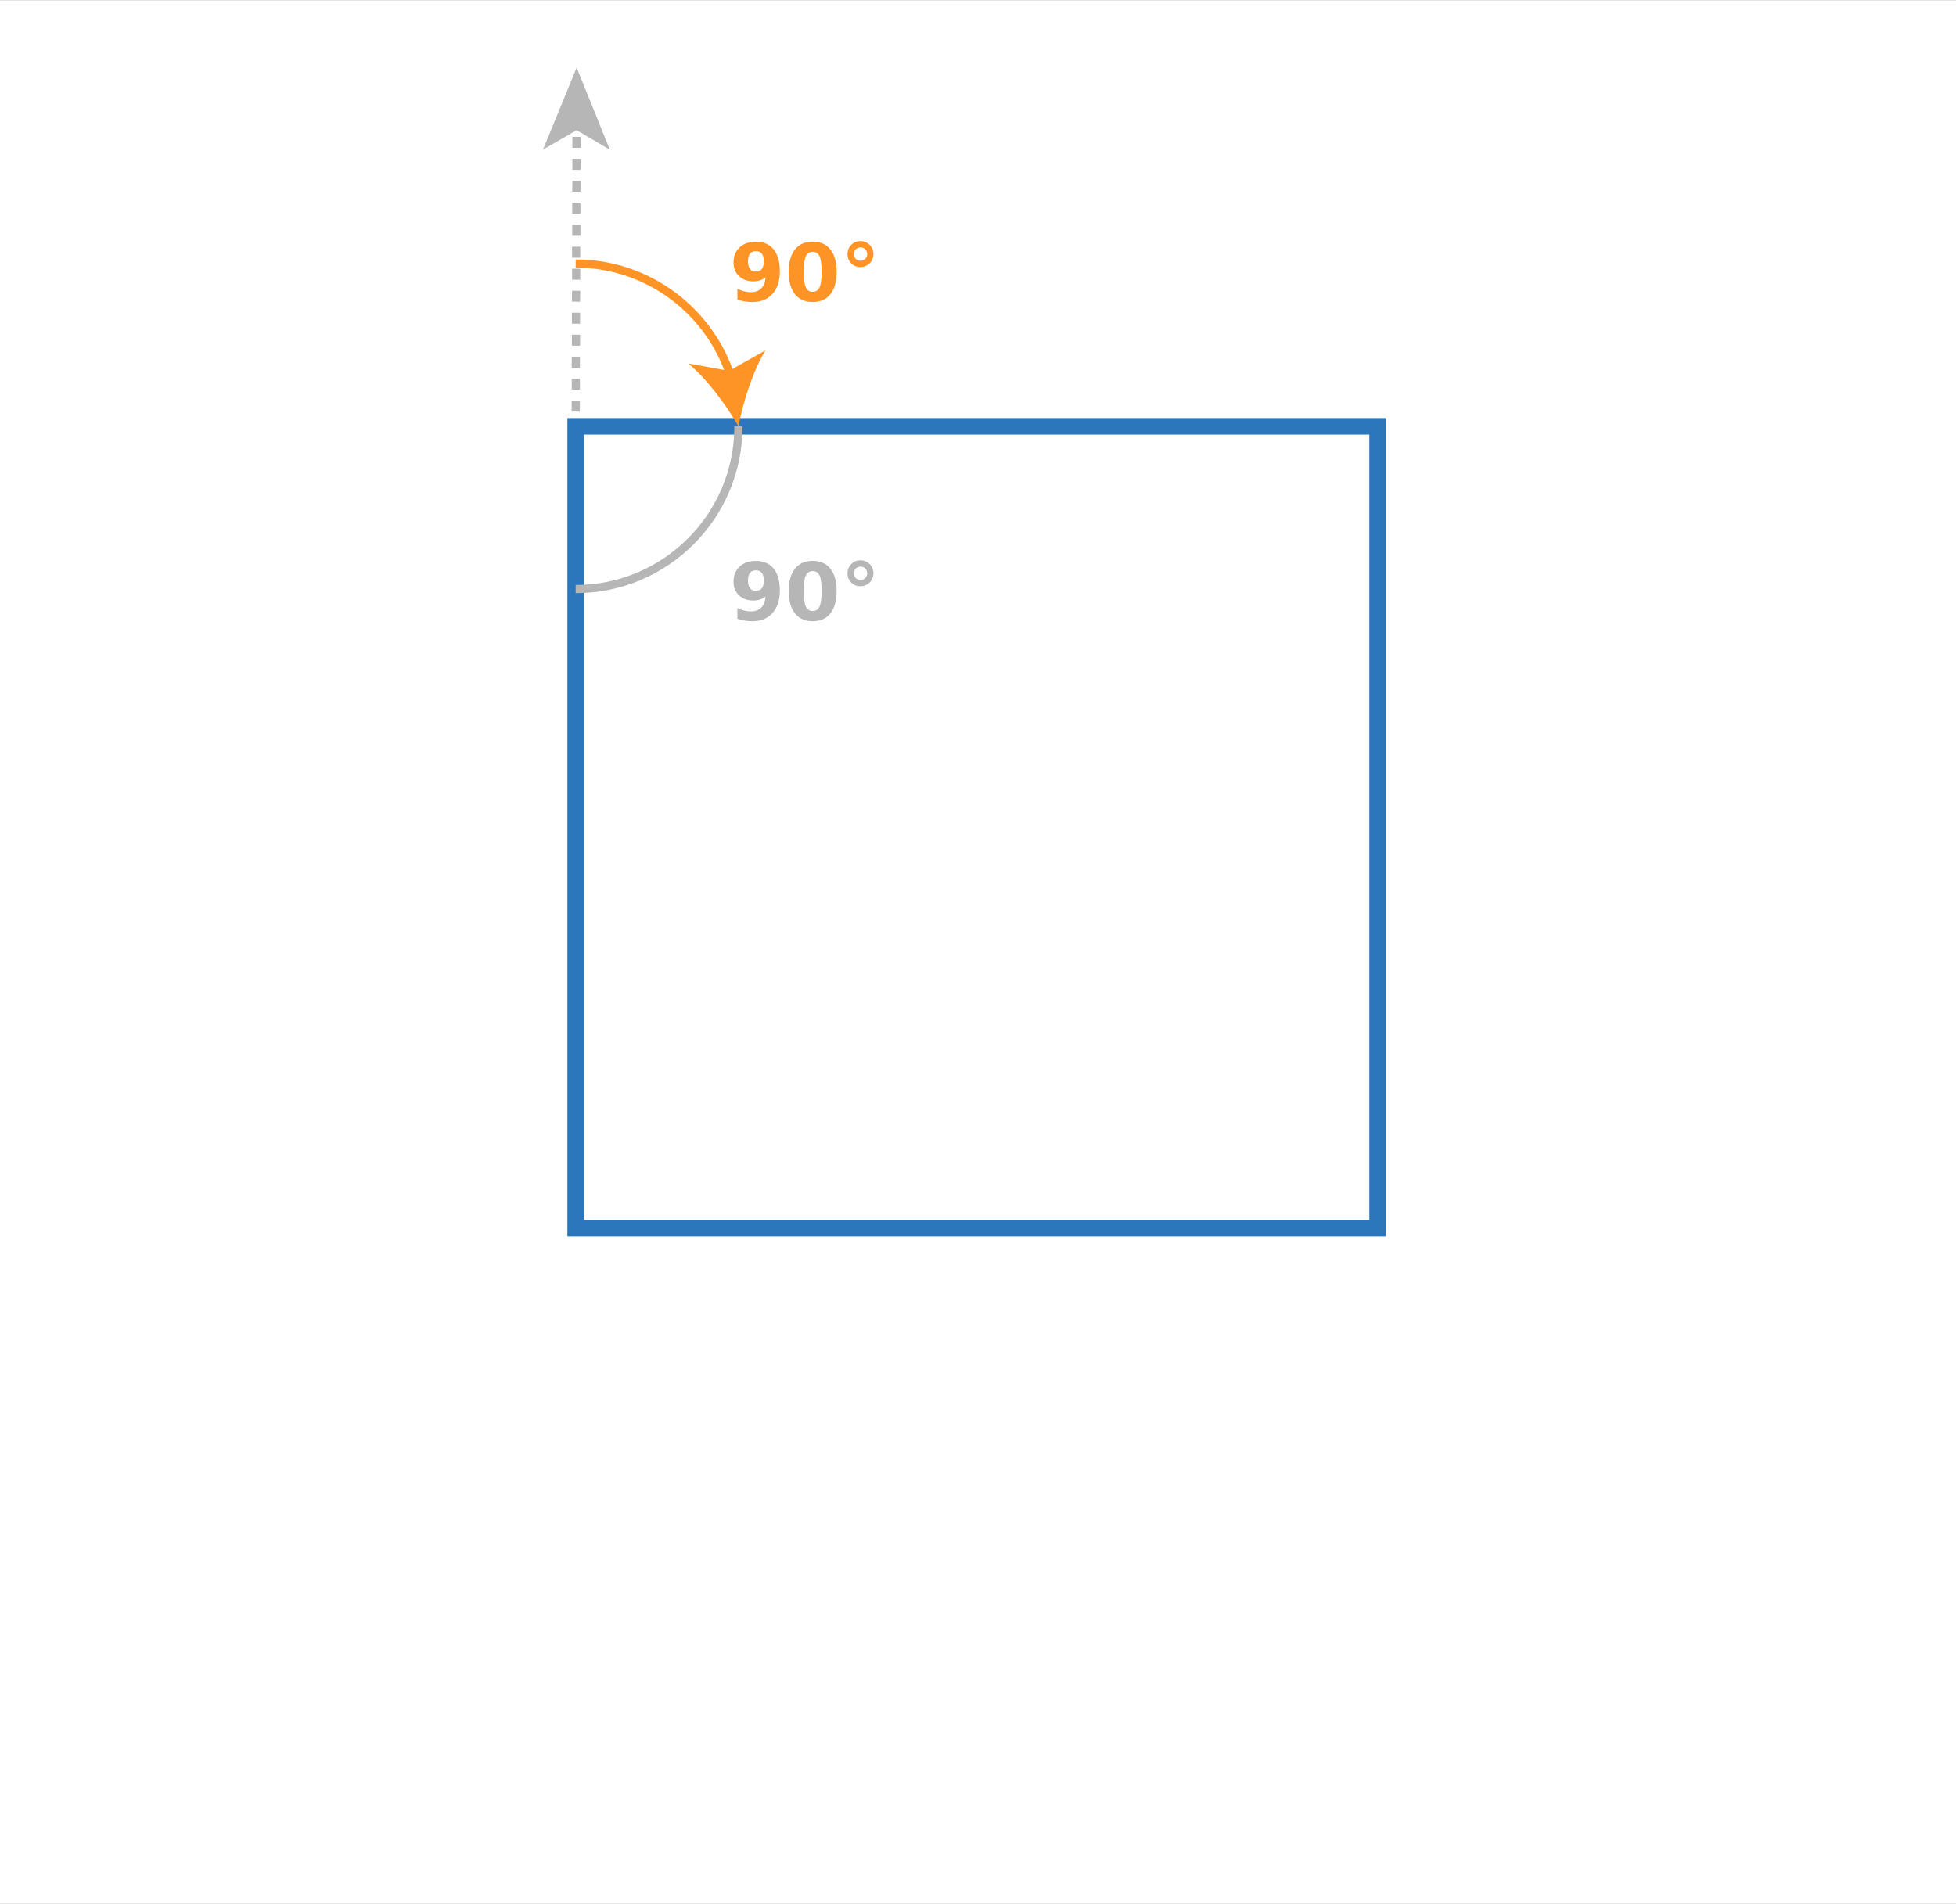 <?xml version="1.0" encoding="utf-8"?>
<!-- Generator: Adobe Illustrator 16.0.0, SVG Export Plug-In . SVG Version: 6.00 Build 0)  -->
<!DOCTYPE svg PUBLIC "-//W3C//DTD SVG 1.1//EN" "http://www.w3.org/Graphics/SVG/1.1/DTD/svg11.dtd">
<svg version="1.1" xmlns="http://www.w3.org/2000/svg" xmlns:xlink="http://www.w3.org/1999/xlink" x="0px" y="0px"
	 width="1209.969px" height="1177.965px" viewBox="0 0 1209.969 1177.965" enable-background="new 0 0 1209.969 1177.965"
	 xml:space="preserve">
<rect x="0" y="0" width="1209.969" height="1177.965" fill="#333333" stroke="none"/>
<g id="Page_1_1_">
</g>
<g id="Page_2_1_">
</g>
<g id="Page_3_1_">
</g>
<g id="Page_4_1_">
</g>
<g id="Page_5_1_">
</g>
<g id="Page_6_1_">
</g>
<g id="Page_7_1_">
</g>
<g id="Page_8_1_">
</g>
<g id="Page_9_1_">
</g>
<g id="Page_10_1_">
</g>
<g id="Page_11_1_">
</g>
<g id="Page_12_1_">
</g>
<g id="Page_13_1_">
</g>
<g id="Page_14_1_">
</g>
<g id="Page_15_1_">
</g>
<g id="Page_16_1_">
</g>
<g id="Page_17_1_">
</g>
<g id="Page_18_1_">
</g>
<g id="Page_19_1_">
</g>
<g id="Page_20_1_">
</g>
<g id="Page_21_1_">
</g>
<g id="Page_22_1_">
</g>
<g id="Page_23_1_">
</g>
<g id="Page_24_1_">
</g>
<g id="Page_25_1_">
</g>
<g id="Page_26_1_">
</g>
<g id="Page_27_1_">
</g>
<g id="Page_28_1_">
</g>
<g id="Page_29_1_">
</g>
<g id="Page_30_1_">
</g>
<g id="Page_31_1_">
</g>
<g id="Page_32_1_">
	<g id="Page_32">
		<g enable-background="new    ">
			<g>
				<defs>
					<rect id="SVGID_71_" y="-0.035" width="1210" height="1178"/>
				</defs>
				<clipPath id="SVGID_2_">
					<use xlink:href="#SVGID_71_"  overflow="visible"/>
				</clipPath>
				
					<rect y="0.065" clip-path="url(#SVGID_2_)" fill-rule="evenodd" clip-rule="evenodd" fill="#FFFFFF" width="1210" height="1177.999"/>
				
					<rect x="356.1" y="263.766" clip-path="url(#SVGID_2_)" fill="none" stroke="#2C77BC" stroke-width="10.245" stroke-miterlimit="7.661" width="496.101" height="496"/>
				<path clip-path="url(#SVGID_2_)" fill="none" stroke="#FF9426" stroke-width="5.066" stroke-miterlimit="7.661" d="
					M452.2,233.365c-12.9-40.699-51.101-70.3-96.101-70.3"/>
				<path clip-path="url(#SVGID_2_)" fill-rule="evenodd" clip-rule="evenodd" fill="#FF9426" d="M456.8,263.766
					c2.9-15.2,9-34.4,16.7-47L451,229.465l-25.3-4.6C437.1,234.166,449.1,250.365,456.8,263.766z"/>
				<path clip-path="url(#SVGID_2_)" fill="none" stroke="#B7B6B6" stroke-width="5.066" stroke-miterlimit="7.661" d="
					M356.1,364.465c55.601,0,100.7-45.1,100.7-100.699"/>
				<path clip-path="url(#SVGID_2_)" fill="#B7B6B6" d="M456.145,382.869v-6.657c1.479,0.691,2.895,1.21,4.246,1.556
					c1.35,0.346,2.686,0.519,4.004,0.519c2.766,0,4.92-0.768,6.465-2.304c1.543-1.535,2.451-3.814,2.725-6.838
					c-1.094,0.805-2.26,1.407-3.497,1.809c-1.239,0.402-2.581,0.604-4.028,0.604c-3.683,0-6.654-1.074-8.912-3.221
					c-2.26-2.146-3.39-4.973-3.39-8.479c0-3.875,1.259-6.979,3.774-9.311c2.518-2.331,5.89-3.498,10.119-3.498
					c4.695,0,8.33,1.585,10.902,4.752c2.573,3.169,3.859,7.646,3.859,13.436c0,5.951-1.504,10.626-4.51,14.027
					c-3.008,3.4-7.133,5.102-12.375,5.102c-1.688,0-3.305-0.125-4.848-0.375C459.136,383.742,457.624,383.368,456.145,382.869z
					 M467.603,365.526c1.624,0,2.847-0.526,3.666-1.58c0.82-1.054,1.23-2.633,1.23-4.739c0-2.091-0.41-3.667-1.23-4.729
					c-0.819-1.061-2.042-1.592-3.666-1.592s-2.847,0.531-3.667,1.592c-0.82,1.062-1.23,2.638-1.23,4.729
					c0,2.106,0.41,3.686,1.23,4.739S465.979,365.526,467.603,365.526z M517.542,365.695c0,5.966-1.286,10.568-3.859,13.809
					c-2.573,3.241-6.224,4.861-10.95,4.861c-4.744,0-8.403-1.62-10.976-4.861c-2.573-3.24-3.859-7.843-3.859-13.809
					c0-5.982,1.286-10.594,3.859-13.834c2.572-3.24,6.231-4.859,10.976-4.859c4.727,0,8.377,1.619,10.95,4.859
					S517.542,359.713,517.542,365.695z M508.256,365.623c0-4.502-0.422-7.674-1.267-9.516s-2.264-2.762-4.257-2.762
					c-1.994,0-3.418,0.92-4.27,2.762c-0.854,1.842-1.279,5.014-1.279,9.516c0,4.551,0.426,7.759,1.279,9.624
					c0.852,1.866,2.275,2.798,4.27,2.798c1.977,0,3.393-0.932,4.244-2.798C507.829,373.382,508.256,370.174,508.256,365.623z
					 M532.315,346.664c1.062,0,2.083,0.205,3.063,0.615s1.857,0.992,2.629,1.748c0.756,0.771,1.33,1.641,1.725,2.605
					s0.592,1.994,0.592,3.088c0,1.076-0.197,2.102-0.592,3.074c-0.395,0.974-0.953,1.822-1.676,2.545
					c-0.771,0.772-1.656,1.363-2.654,1.773c-0.996,0.41-2.041,0.615-3.135,0.615c-2.268,0-4.17-0.768-5.705-2.304
					s-2.303-3.438-2.303-5.704c0-2.268,0.775-4.178,2.327-5.729S530.049,346.664,532.315,346.664z M532.315,350.571
					c-1.157,0-2.139,0.401-2.942,1.206c-0.805,0.805-1.207,1.785-1.207,2.943c0,1.157,0.398,2.131,1.195,2.918
					c0.795,0.788,1.78,1.182,2.954,1.182c1.157,0,2.139-0.398,2.942-1.193c0.805-0.797,1.207-1.766,1.207-2.906
					c0-1.158-0.406-2.139-1.219-2.943S533.457,350.571,532.315,350.571z"/>
				
					<line clip-path="url(#SVGID_2_)" fill="none" stroke="#B7B6B6" stroke-width="5.066" stroke-miterlimit="10" x1="356.1" y1="254.666" x2="356.2" y2="247.865"/>
				
					<line clip-path="url(#SVGID_2_)" fill="none" stroke="#B7B6B6" stroke-width="5.066" stroke-miterlimit="10" x1="356.2" y1="241.065" x2="356.2" y2="234.266"/>
				
					<line clip-path="url(#SVGID_2_)" fill="none" stroke="#B7B6B6" stroke-width="5.066" stroke-miterlimit="10" x1="356.2" y1="227.465" x2="356.2" y2="220.666"/>
				
					<line clip-path="url(#SVGID_2_)" fill="none" stroke="#B7B6B6" stroke-width="5.066" stroke-miterlimit="10" x1="356.3" y1="213.865" x2="356.3" y2="207.065"/>
				
					<line clip-path="url(#SVGID_2_)" fill="none" stroke="#B7B6B6" stroke-width="5.066" stroke-miterlimit="10" x1="356.3" y1="200.266" x2="356.3" y2="193.465"/>
				
					<line clip-path="url(#SVGID_2_)" fill="none" stroke="#B7B6B6" stroke-width="5.066" stroke-miterlimit="10" x1="356.3" y1="186.666" x2="356.4" y2="179.865"/>
				
					<line clip-path="url(#SVGID_2_)" fill="none" stroke="#B7B6B6" stroke-width="5.066" stroke-miterlimit="10" x1="356.4" y1="173.065" x2="356.4" y2="166.266"/>
				
					<line clip-path="url(#SVGID_2_)" fill="none" stroke="#B7B6B6" stroke-width="5.066" stroke-miterlimit="10" x1="356.4" y1="159.465" x2="356.4" y2="152.666"/>
				
					<line clip-path="url(#SVGID_2_)" fill="none" stroke="#B7B6B6" stroke-width="5.066" stroke-miterlimit="10" x1="356.5" y1="145.865" x2="356.5" y2="139.065"/>
				
					<line clip-path="url(#SVGID_2_)" fill="none" stroke="#B7B6B6" stroke-width="5.066" stroke-miterlimit="10" x1="356.5" y1="132.266" x2="356.5" y2="125.465"/>
				
					<line clip-path="url(#SVGID_2_)" fill="none" stroke="#B7B6B6" stroke-width="5.066" stroke-miterlimit="10" x1="356.5" y1="118.666" x2="356.6" y2="111.865"/>
				
					<line clip-path="url(#SVGID_2_)" fill="none" stroke="#B7B6B6" stroke-width="5.066" stroke-miterlimit="10" x1="356.6" y1="105.065" x2="356.6" y2="98.266"/>
				
					<line clip-path="url(#SVGID_2_)" fill="none" stroke="#B7B6B6" stroke-width="5.066" stroke-miterlimit="10" x1="356.6" y1="91.465" x2="356.6" y2="84.666"/>
				<polygon clip-path="url(#SVGID_2_)" fill-rule="evenodd" clip-rule="evenodd" fill="#B7B6B6" points="356.7,41.865 
					377.3,92.666 356.7,80.565 335.9,92.565 				"/>
				<path clip-path="url(#SVGID_2_)" fill="#FF9426" d="M456.145,185.369v-6.657c1.479,0.691,2.895,1.21,4.246,1.556
					c1.35,0.346,2.686,0.519,4.004,0.519c2.766,0,4.92-0.768,6.465-2.304c1.543-1.535,2.451-3.814,2.725-6.838
					c-1.094,0.805-2.26,1.407-3.497,1.809c-1.239,0.402-2.581,0.604-4.028,0.604c-3.683,0-6.654-1.074-8.912-3.221
					c-2.26-2.146-3.39-4.973-3.39-8.479c0-3.875,1.259-6.979,3.774-9.311c2.518-2.332,5.89-3.498,10.119-3.498
					c4.695,0,8.33,1.584,10.902,4.752c2.573,3.169,3.859,7.646,3.859,13.436c0,5.951-1.504,10.626-4.51,14.027
					c-3.008,3.4-7.133,5.102-12.375,5.102c-1.688,0-3.305-0.125-4.848-0.375C459.136,186.242,457.624,185.868,456.145,185.369z
					 M467.603,168.026c1.624,0,2.847-0.526,3.666-1.58c0.82-1.054,1.23-2.633,1.23-4.739c0-2.091-0.41-3.667-1.23-4.729
					c-0.819-1.061-2.042-1.592-3.666-1.592s-2.847,0.531-3.667,1.592c-0.82,1.062-1.23,2.638-1.23,4.729
					c0,2.106,0.41,3.686,1.23,4.739S465.979,168.026,467.603,168.026z M517.542,168.195c0,5.966-1.286,10.568-3.859,13.809
					c-2.573,3.241-6.224,4.861-10.95,4.861c-4.744,0-8.403-1.62-10.976-4.861c-2.573-3.24-3.859-7.843-3.859-13.809
					c0-5.982,1.286-10.594,3.859-13.834c2.572-3.24,6.231-4.859,10.976-4.859c4.727,0,8.377,1.619,10.95,4.859
					S517.542,162.213,517.542,168.195z M508.256,168.123c0-4.502-0.422-7.674-1.267-9.516s-2.264-2.762-4.257-2.762
					c-1.994,0-3.418,0.92-4.27,2.762c-0.854,1.842-1.279,5.014-1.279,9.516c0,4.551,0.426,7.759,1.279,9.624
					c0.852,1.866,2.275,2.798,4.27,2.798c1.977,0,3.393-0.932,4.244-2.798C507.829,175.882,508.256,172.674,508.256,168.123z
					 M532.315,149.164c1.062,0,2.083,0.205,3.063,0.615s1.857,0.992,2.629,1.748c0.756,0.771,1.33,1.641,1.725,2.605
					s0.592,1.994,0.592,3.088c0,1.076-0.197,2.102-0.592,3.074c-0.395,0.974-0.953,1.822-1.676,2.545
					c-0.771,0.772-1.656,1.363-2.654,1.773c-0.996,0.41-2.041,0.615-3.135,0.615c-2.268,0-4.17-0.768-5.705-2.304
					s-2.303-3.438-2.303-5.704c0-2.268,0.775-4.178,2.327-5.729S530.049,149.164,532.315,149.164z M532.315,153.071
					c-1.157,0-2.139,0.401-2.942,1.206c-0.805,0.805-1.207,1.785-1.207,2.943c0,1.157,0.398,2.131,1.195,2.918
					c0.795,0.788,1.78,1.182,2.954,1.182c1.157,0,2.139-0.398,2.942-1.193c0.805-0.797,1.207-1.766,1.207-2.906
					c0-1.158-0.406-2.139-1.219-2.943S533.457,153.071,532.315,153.071z"/>
			</g>
		</g>
	</g>
</g>
<g id="Page_33_1_">
</g>
<g id="Page_34_1_">
</g>
<g id="Page_35_1_">
</g>
<g id="Page_36_1_">
</g>
<g id="Page_37_1_">
</g>
<g id="Page_38_1_">
</g>
</svg>
